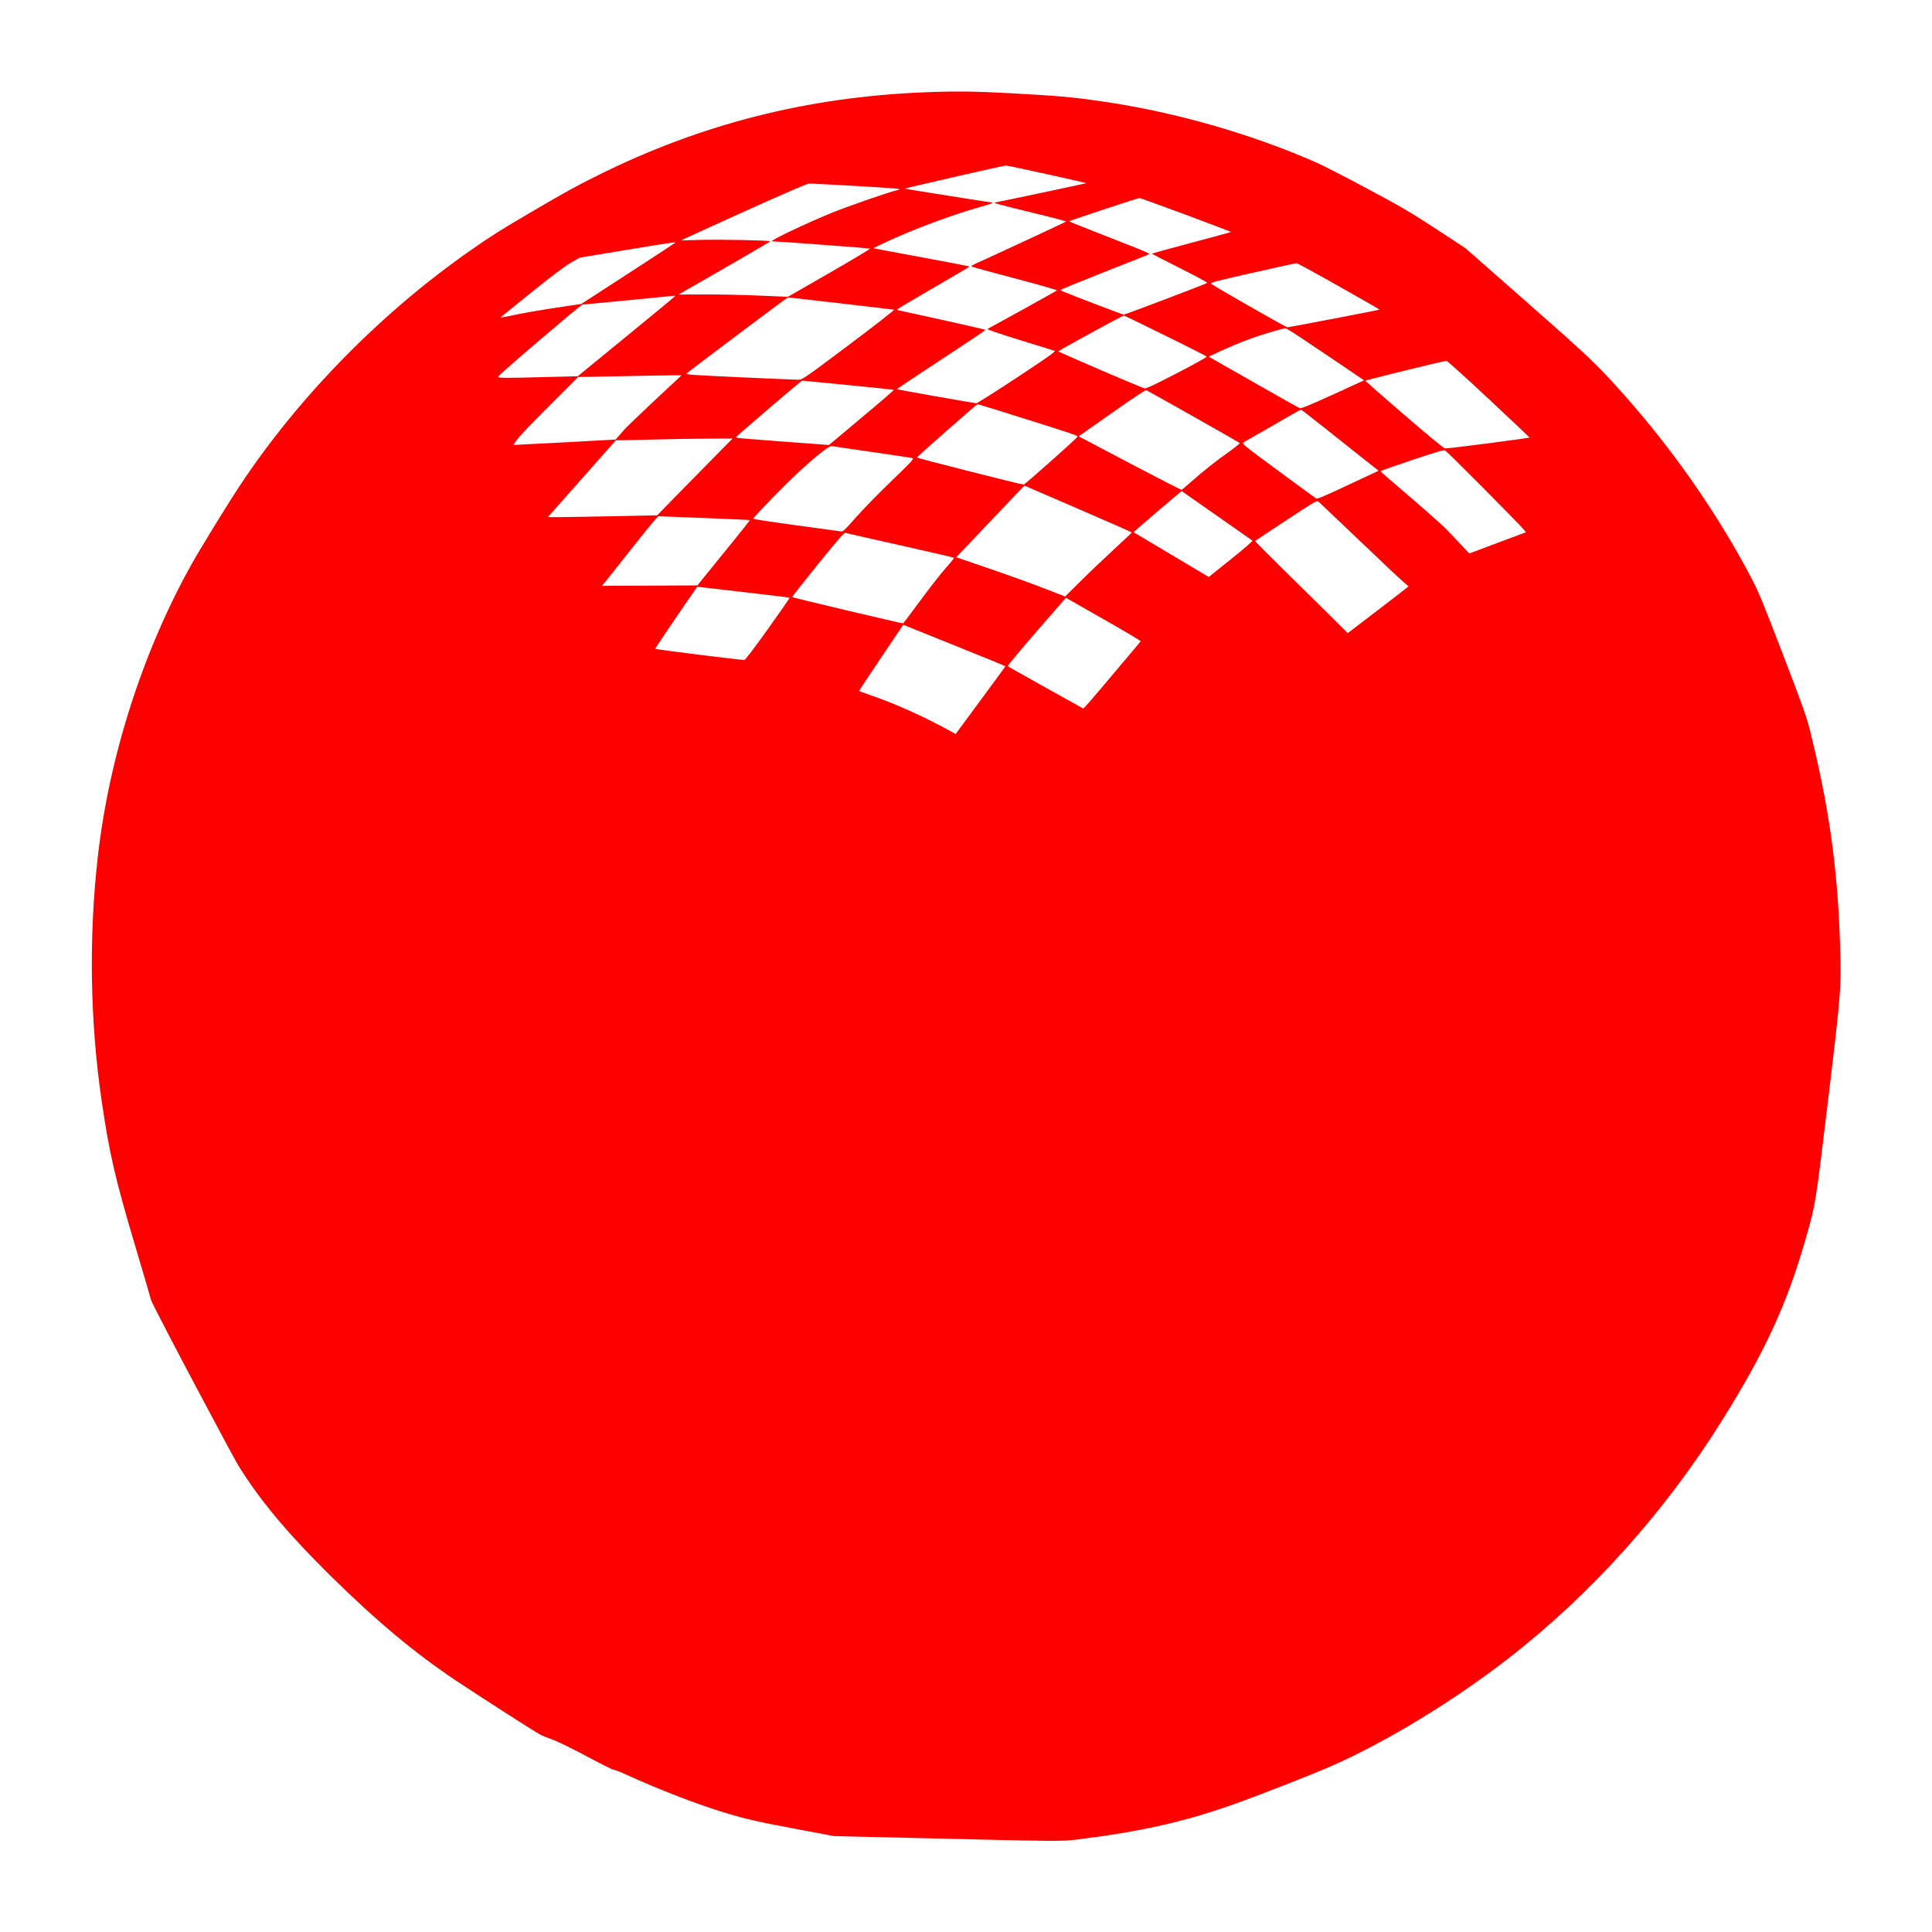 <?xml version="1.0" standalone="no"?>
<!DOCTYPE svg PUBLIC "-//W3C//DTD SVG 20010904//EN"
 "http://www.w3.org/TR/2001/REC-SVG-20010904/DTD/svg10.dtd">
<svg version="1.0" xmlns="http://www.w3.org/2000/svg"
 width="100pt" height="100pt" viewBox="0 0 2135 2137"
 preserveAspectRatio="xMidYMid meet">
<g transform="translate(0,2137) scale(0.1,-0.1)"
fill="#FF0000" stroke="none">
<path d="M10216 20349 c-1297 -52 -2473 -351 -3616 -920 -247 -123 -344 -176
-745 -411 -328 -192 -446 -267 -660 -417 -989 -691 -1891 -1609 -2541 -2586
-126 -188 -443 -704 -539 -875 -545 -972 -919 -2139 -1044 -3255 -100 -887
-85 -1816 44 -2696 86 -584 148 -854 370 -1599 96 -323 175 -592 175 -598 0
-16 339 -666 650 -1247 324 -607 304 -570 403 -720 218 -328 511 -669 933
-1085 511 -503 931 -854 1389 -1160 290 -193 887 -576 940 -602 17 -8 77 -32
135 -53 58 -22 229 -106 382 -188 153 -82 282 -146 287 -143 5 3 72 -23 148
-58 347 -158 774 -323 1060 -410 271 -82 362 -103 908 -205 l320 -60 1100 -26
c1389 -33 1417 -33 1590 -12 695 86 1176 194 1707 381 297 105 886 335 1113
435 602 266 1336 712 1940 1180 926 718 1747 1633 2383 2656 472 757 711 1279
917 2000 107 375 106 364 245 1523 147 1223 150 1255 131 1782 -29 817 -124
1482 -333 2320 -34 137 -85 280 -298 835 -227 590 -269 692 -355 855 -380 719
-872 1423 -1434 2050 -271 303 -372 398 -1044 989 l-678 596 -322 211 c-277
181 -383 244 -757 444 -239 128 -493 258 -565 290 -727 321 -1579 564 -2380
679 -347 50 -458 59 -1030 91 -369 20 -598 23 -929 9z m1356 -906 c241 -53
436 -98 435 -99 -3 -3 -1000 -214 -1012 -214 -33 -1 63 -27 407 -111 214 -51
385 -96 380 -100 -6 -6 -843 -395 -1002 -466 -39 -18 -50 -27 -40 -33 8 -4
225 -63 482 -131 257 -68 464 -127 460 -131 -4 -4 -176 -100 -382 -214 -206
-113 -381 -209 -388 -213 -8 -4 144 -56 355 -121 202 -62 377 -116 388 -120
16 -6 -65 -64 -413 -294 -238 -157 -442 -286 -453 -286 -22 0 -872 150 -877
155 -3 3 191 132 800 533 98 64 178 120 178 123 0 3 -210 52 -467 108 -258 57
-478 105 -491 108 -13 3 -20 9 -15 13 4 5 184 111 398 236 426 248 400 232
394 238 -2 2 -240 47 -529 101 -289 53 -526 98 -528 99 -1 2 72 38 164 80 285
132 699 286 979 366 147 41 196 59 166 60 -14 0 -950 149 -964 153 -9 3 1091
255 1118 256 11 1 217 -43 457 -96z m-2114 -130 c265 -15 482 -31 482 -34 0
-4 -15 -11 -32 -14 -82 -18 -524 -171 -715 -248 -278 -113 -705 -316 -663
-316 66 -1 1077 -76 1083 -81 4 -4 -198 -125 -450 -270 l-458 -263 -330 14
c-181 8 -453 13 -604 12 l-274 -1 84 49 c46 26 274 158 506 291 232 134 423
246 423 249 0 11 -599 22 -799 15 l-186 -6 40 21 c22 11 333 152 690 314 420
189 662 294 685 295 19 0 252 -12 518 -27z m3650 -319 c276 -103 501 -189 499
-190 -2 -2 -199 -56 -437 -119 -239 -64 -436 -118 -438 -120 -3 -2 136 -74
308 -160 172 -86 309 -160 304 -164 -13 -11 -907 -351 -924 -351 -15 0 -690
259 -703 270 -4 4 214 93 485 200 271 106 497 196 501 200 5 4 -78 42 -185 83
-106 42 -307 121 -446 175 -139 55 -254 101 -257 104 -4 4 758 257 780 258 6
0 236 -84 513 -186z m-5648 -308 c0 -2 -234 -155 -520 -341 l-520 -337 -287
-43 c-159 -24 -362 -59 -452 -79 -90 -19 -159 -31 -155 -27 5 5 161 131 347
281 229 184 370 290 434 326 l95 54 507 84 c491 81 551 90 551 82z m7170 -387
c157 -89 361 -204 453 -256 92 -52 167 -97 165 -98 -5 -5 -998 -195 -1018
-195 -17 0 -819 458 -847 484 -10 9 103 38 460 118 259 59 479 107 487 107 8
1 143 -72 300 -160z m-7170 -203 c0 -2 -243 -203 -540 -446 l-540 -442 -333
-8 c-489 -13 -547 -13 -547 4 0 16 914 796 933 797 7 0 235 22 507 48 272 27
501 49 508 50 6 0 12 -1 12 -3z m1830 -82 c316 -36 581 -68 589 -70 8 -2 -216
-177 -499 -389 -477 -358 -516 -385 -554 -385 -23 -1 -314 12 -649 27 -486 22
-605 30 -595 40 28 27 1114 843 1123 843 6 0 269 -29 585 -66z m3591 -357
c250 -122 455 -227 457 -232 2 -6 -147 -88 -330 -183 -245 -127 -340 -171
-358 -168 -33 7 -951 401 -953 410 -2 7 710 396 724 396 4 0 211 -100 460
-223z m1568 -69 c124 -84 317 -214 428 -288 l201 -137 -345 -158 c-280 -127
-351 -156 -369 -149 -12 5 -243 135 -513 289 l-492 280 103 48 c129 60 231
103 378 157 110 40 339 108 369 109 8 1 116 -67 240 -151z m2006 -629 c248
-232 451 -424 453 -428 2 -7 -884 -122 -934 -121 -13 0 -183 140 -450 370
-236 204 -430 374 -432 378 -2 7 863 219 898 221 8 0 218 -189 465 -420z
m-9228 -22 c-166 -156 -315 -299 -331 -318 -16 -19 -44 -51 -63 -73 l-35 -38
-531 -29 c-293 -15 -547 -28 -565 -29 l-33 0 40 58 c22 31 183 200 358 374
l318 318 435 8 c239 5 497 10 572 10 l138 2 -303 -283z m2141 174 c276 -27
505 -51 508 -53 3 -3 -131 -120 -298 -259 -166 -140 -329 -276 -361 -303 l-58
-48 -512 38 c-282 20 -515 40 -520 44 -5 4 726 631 736 630 1 0 228 -22 505
-49z m3822 -348 c278 -157 509 -289 513 -293 4 -4 -50 -48 -120 -98 -153 -109
-281 -210 -415 -329 -55 -48 -103 -89 -108 -91 -5 -2 -263 131 -574 294 l-565
298 32 22 c18 12 183 128 367 258 206 145 341 234 350 230 8 -3 242 -134 520
-291z m-1868 -24 c545 -171 590 -187 586 -200 -6 -17 -582 -529 -595 -529 -29
0 -1184 293 -1181 300 5 11 662 590 671 590 4 0 238 -72 519 -161z m3298 -85
c129 -103 321 -255 427 -339 l192 -152 -336 -157 c-250 -118 -340 -156 -353
-150 -10 5 -201 144 -424 309 -379 279 -404 300 -383 311 12 7 159 91 327 188
168 97 307 176 310 176 3 0 111 -84 240 -186z m-6721 -331 c-107 -109 -295
-300 -417 -425 l-223 -228 -487 -10 c-268 -5 -540 -10 -604 -10 l-118 0 376
425 376 425 86 1 c48 1 209 5 357 8 149 4 400 8 560 9 l289 2 -195 -197z
m1741 47 c234 -34 434 -64 445 -68 17 -6 -18 -44 -239 -257 -143 -137 -320
-319 -394 -404 -128 -145 -137 -153 -166 -148 -17 2 -241 33 -498 68 -258 35
-468 67 -468 72 0 4 100 112 223 239 275 286 603 572 646 564 14 -3 217 -33
451 -66z m6753 -394 c219 -220 416 -422 437 -447 l39 -46 -313 -117 -314 -118
-88 94 c-49 51 -123 128 -164 172 -41 43 -222 204 -402 358 -181 154 -328 282
-328 286 0 4 156 59 348 123 269 90 351 114 367 107 11 -6 199 -191 418 -412z
m-4415 -261 c292 -126 531 -232 531 -235 0 -3 -91 -88 -201 -190 -111 -102
-277 -260 -369 -352 l-168 -166 -218 85 c-120 47 -373 139 -563 204 -190 65
-363 124 -384 132 l-39 13 377 397 377 396 62 -27 c35 -15 302 -130 595 -257z
m1866 -325 c4 -5 -103 -97 -238 -205 l-246 -197 -416 248 -415 247 23 22 c13
12 132 115 265 228 l243 206 387 -271 c214 -149 392 -274 397 -278z m1195 -10
c244 -234 464 -440 488 -459 23 -18 43 -35 43 -37 0 -2 -151 -119 -336 -260
l-336 -257 -226 224 c-125 124 -357 352 -515 508 -159 156 -286 285 -284 288
3 2 157 104 343 227 322 212 340 222 359 207 10 -9 219 -207 464 -441z m-7255
260 c275 -11 500 -21 502 -23 1 -1 -129 -164 -290 -362 l-292 -360 -527 -3
-528 -2 118 147 c64 82 202 255 306 386 104 130 194 237 200 237 7 0 237 -9
511 -20z m2161 -301 c325 -73 593 -135 597 -138 3 -3 -33 -50 -81 -103 -49
-53 -175 -214 -281 -357 -106 -144 -196 -263 -200 -266 -7 -4 -1218 283 -1228
291 -2 1 125 163 283 359 208 257 292 354 304 351 9 -3 282 -64 606 -137z
m-1732 -518 c280 -32 510 -60 512 -62 2 -2 -107 -158 -241 -347 -161 -225
-251 -342 -262 -342 -66 2 -987 117 -986 124 1 7 463 686 467 686 1 0 231 -27
510 -59z m4394 -543 c-1 -4 -63 -78 -137 -165 -74 -87 -215 -254 -313 -371
-98 -117 -181 -211 -185 -209 -267 148 -829 462 -835 467 -5 5 138 177 317
383 l326 375 415 -236 c228 -130 414 -240 412 -244z m-2019 -63 c287 -115 522
-212 522 -215 0 -3 -80 -113 -178 -245 -97 -132 -221 -300 -274 -372 l-98
-132 -72 40 c-278 153 -594 295 -868 389 -69 24 -127 45 -128 46 -2 1 107 167
243 368 l246 365 43 -17 c23 -9 277 -111 564 -227z"/>
</g>
</svg>
